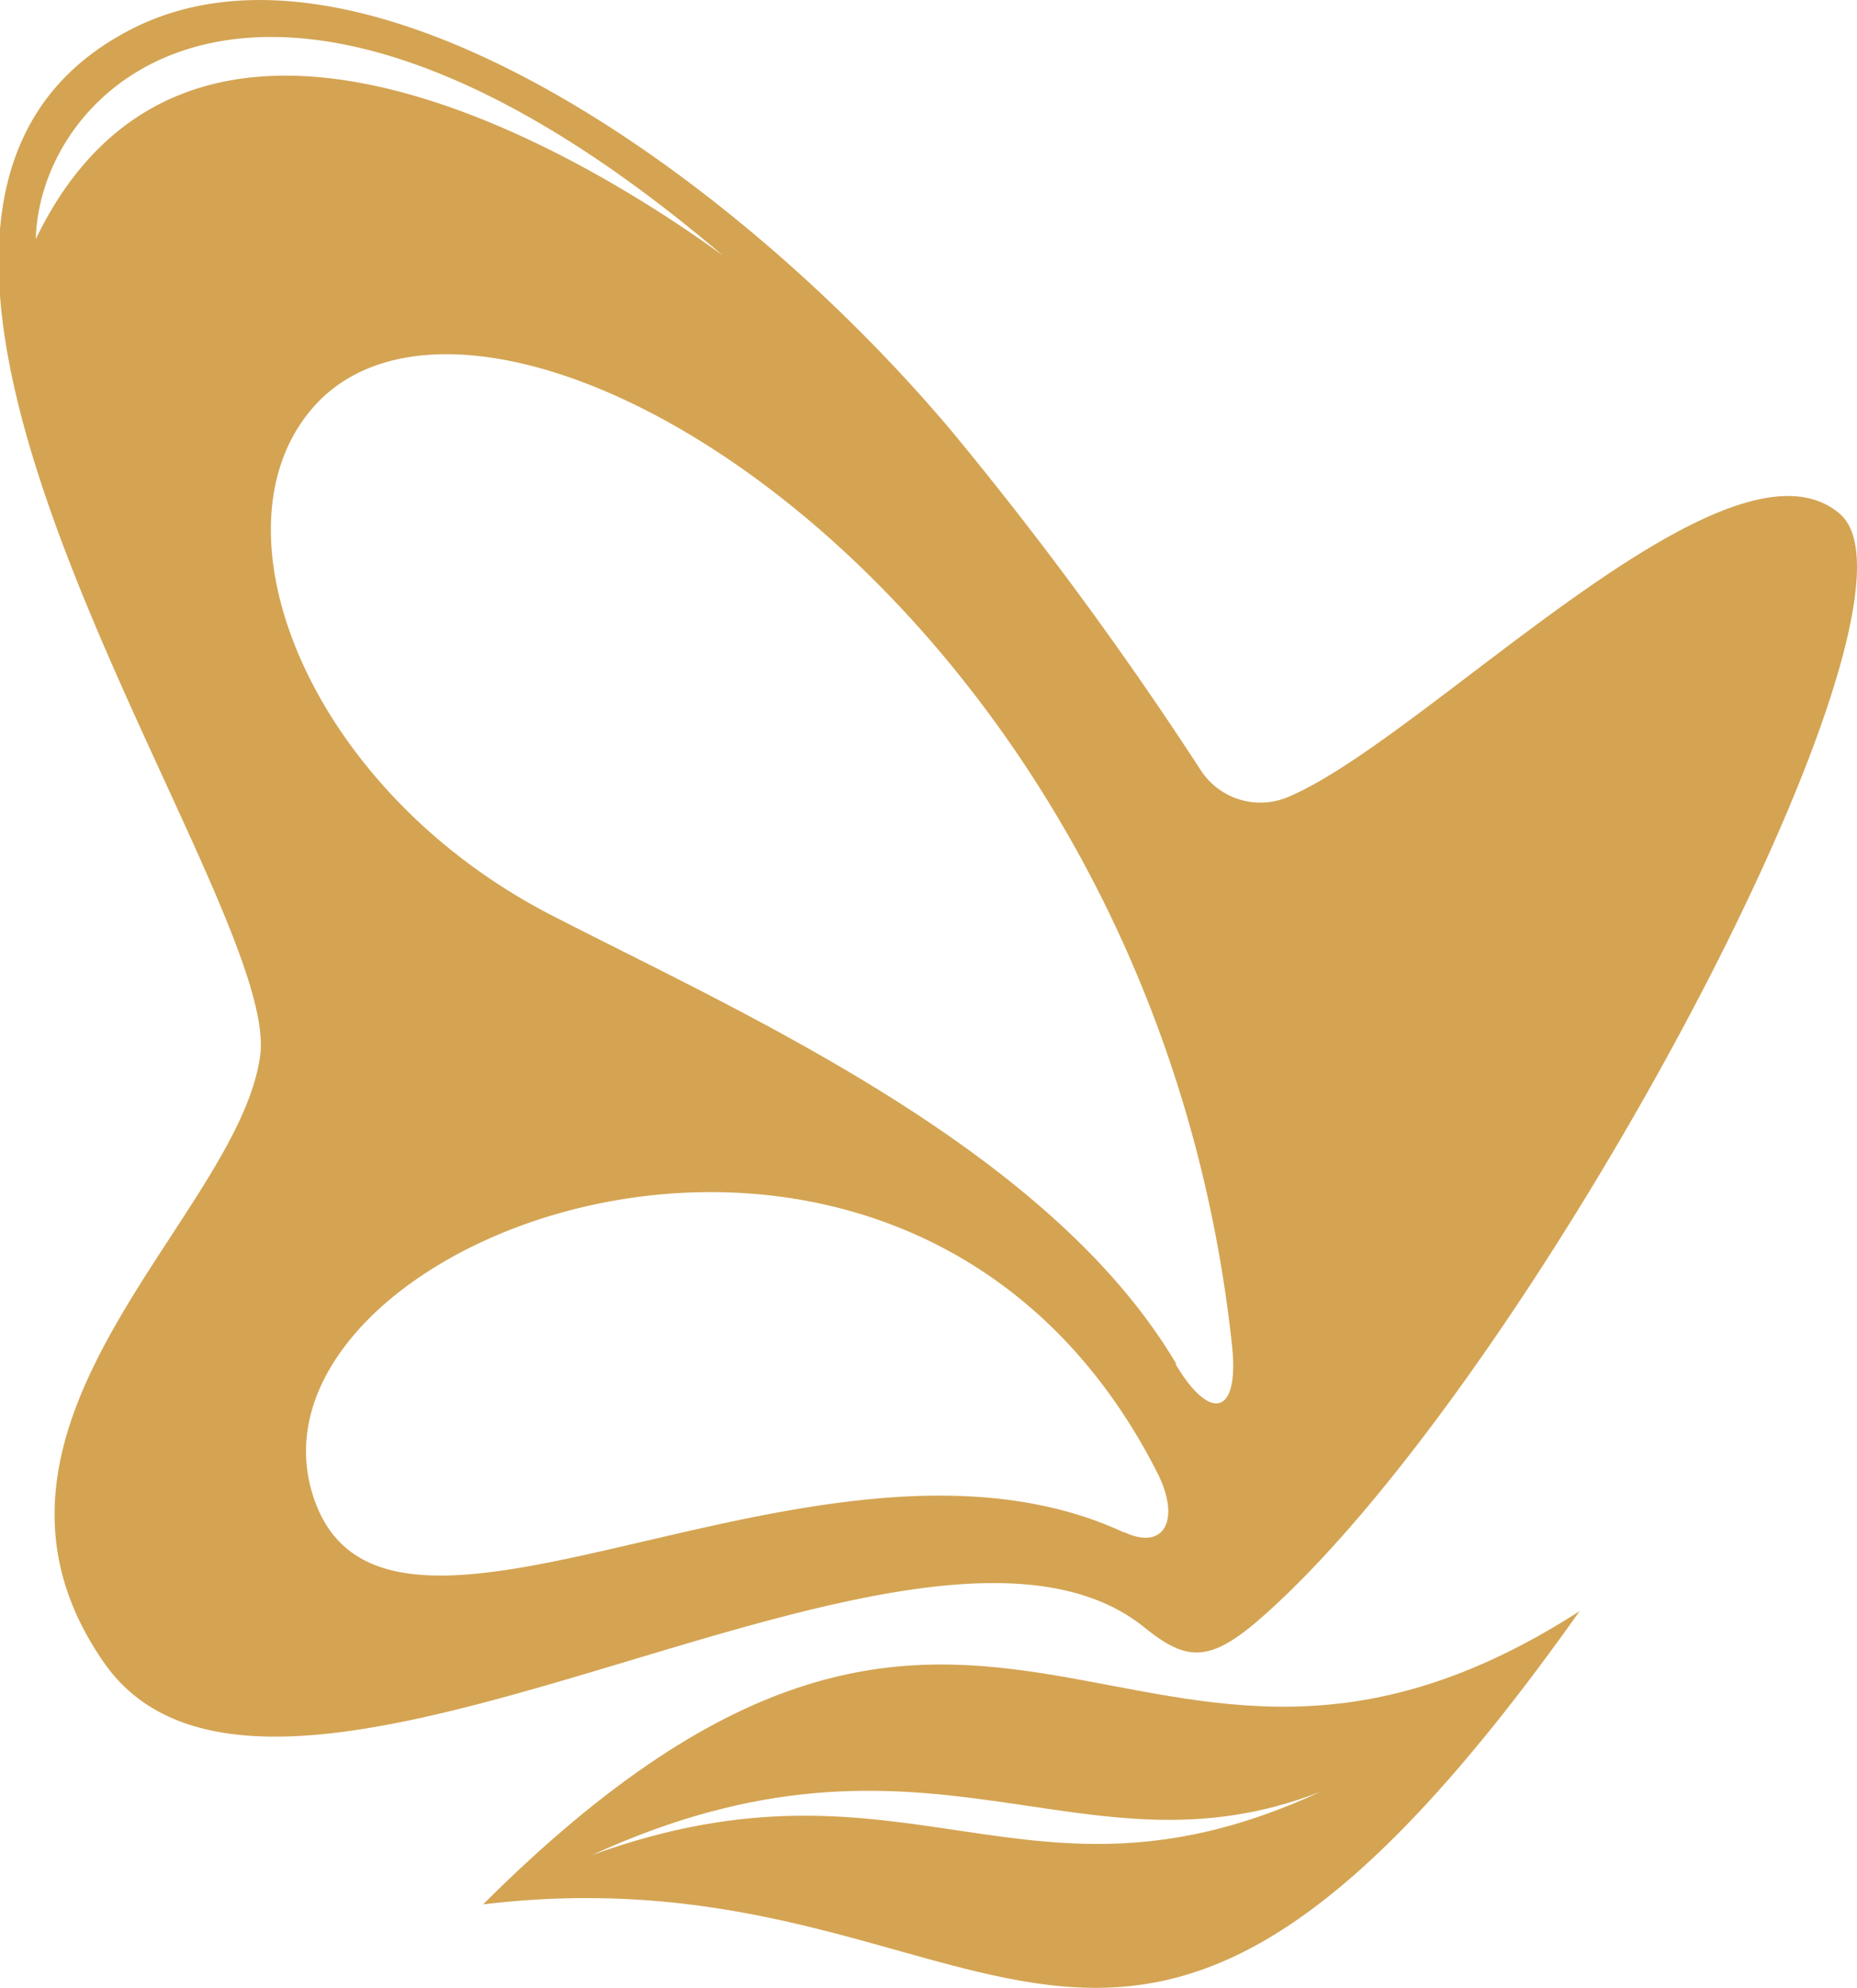<svg xmlns="http://www.w3.org/2000/svg" viewBox="0 0 113.13 121.1"><defs><style>.cls-1{fill:#d4a453;}</style></defs><title>mariposa</title><g id="Layer_2" data-name="Layer 2"><g id="Layer_1-2" data-name="Layer 1"><path class="cls-1" d="M112.11,31.32c-6.8-5.91-25.13,13.62-33.6,17.21a4.33,4.33,0,0,1-5.35-1.6A224.23,224.23,0,0,0,58,26.29c-13.32-15.84-36-31.69-50-24.51-22.47,11.53,9.2,52.59,7.85,62.52S-3.68,86.81,6.31,101.24c10.47,15.14,49.5-13.37,63.42-2.1,2.59,2.09,4,2.18,7.28-.75,16.48-14.61,41.48-61.52,35.1-67.06M2.18,14.56c.28-9.8,14.38-22.4,41.85,1C35.33,9.22,11.63-5,2.18,14.56M68.44,93.33C50,84.8,23.59,104.47,19.12,91.26c-5.37-15.85,36-31.77,51.37-1.58,1.47,2.88.45,4.8-2,3.65m3.17-10.25c-7.76-13.14-26.46-21.36-38-27.3C18.76,48.14,12.48,32.12,19.17,24.71c11-12.17,51,12,55.88,57.19.48,4.37-1.35,4.72-3.44,1.18"/><path class="cls-1" d="M29.43,116c31.6-3.79,38,22.83,66.8-17.86-27.16,17.46-35.87-13-66.8,17.86m6.63-3c20.52-9.42,29.71,1.87,44.38-3.86-17.95,8.33-25.08-3.17-44.38,3.86"/></g></g></svg>
